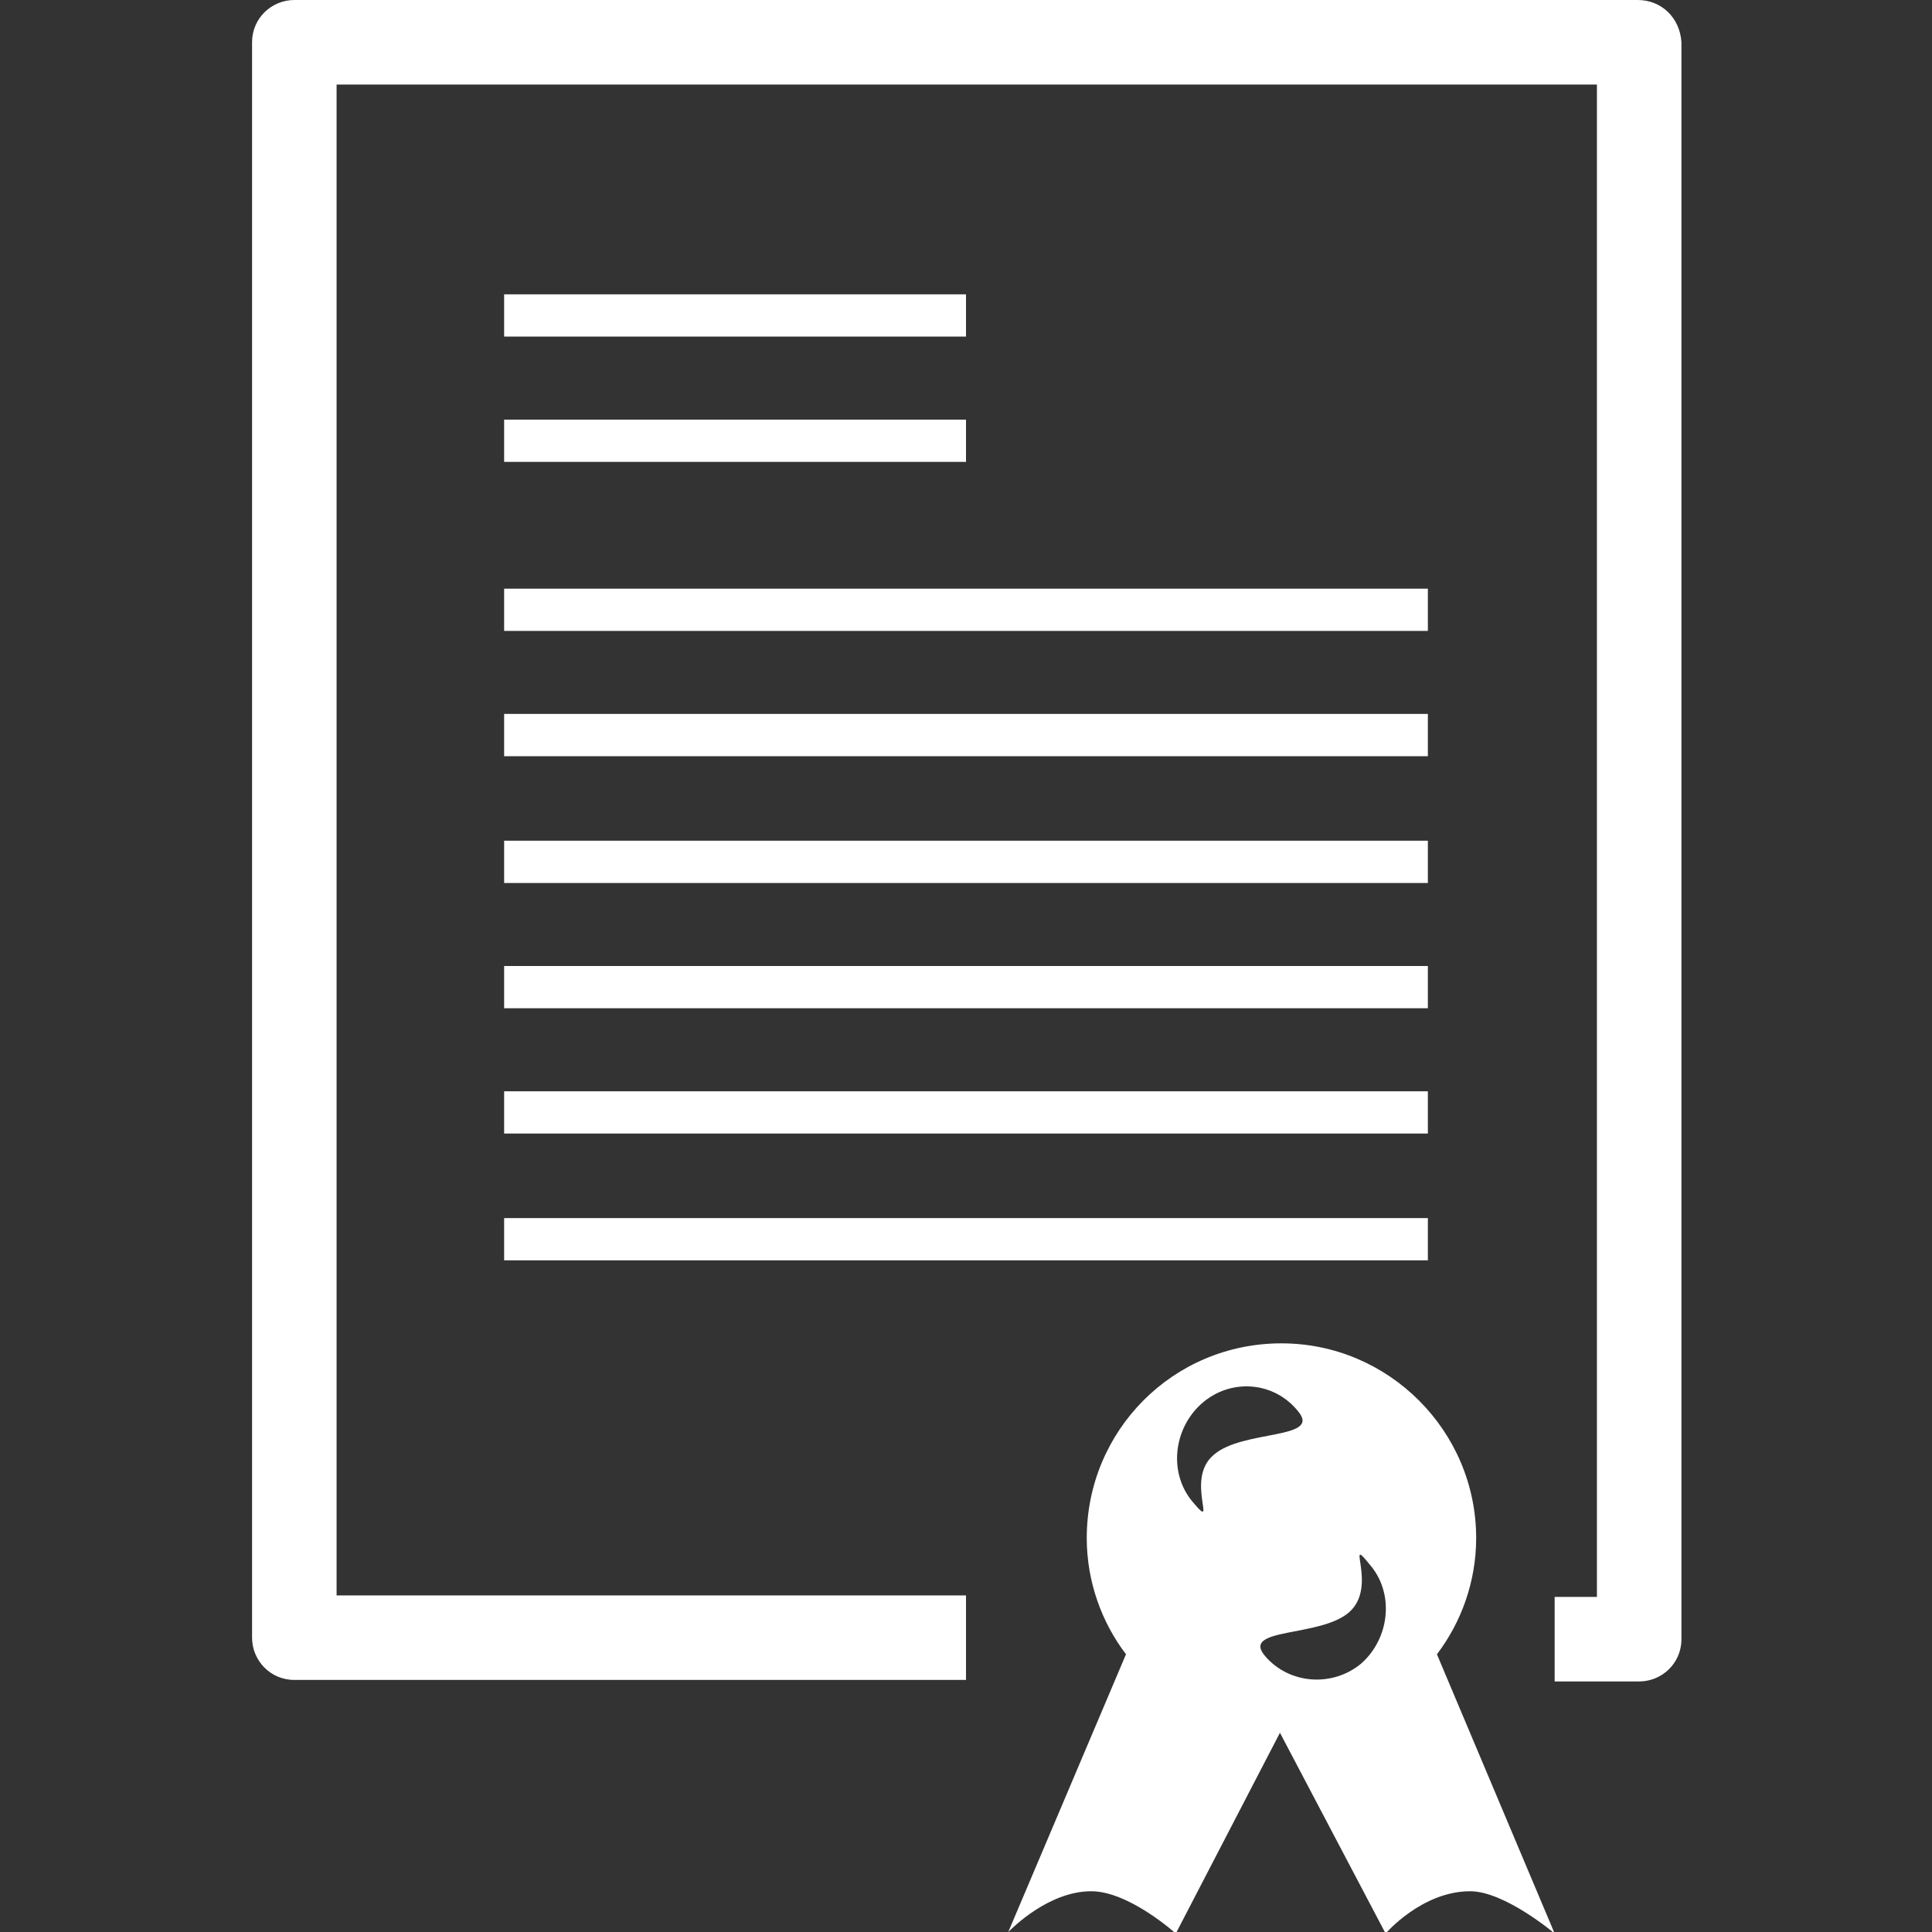 <svg xmlns="http://www.w3.org/2000/svg" xmlns:xlink="http://www.w3.org/1999/xlink" version="1.1" id="education_x5F_icons_1_" x="0px" y="0px" viewBox="0 0 128 128" style="enable-background:new 0 0 128 128;" xml:space="preserve">
<rect x="0" y="0" width="128" height="128" fill="#333333" stroke="none"/>
<style type="text/css">
	.st0{display:none;}
	.st1{display:inline;}
	.st2{fill:#ffffff;}
	.st3{display:inline;fill-rule:evenodd;clip-rule:evenodd;fill:#ffffff;}
</style>
<g id="row4_1_">
	<g id="flask_1_" class="st0">
		<g id="icon_1_" class="st1">
			<g>
				<path class="st2" d="M108.8,51.4c-0.3-0.1-1.5-1.5-1.5-1.5V31.1l3.8,0v-3.8H86.6v3.8h3.8v18.8c0,0-0.7,1.9-1.1,2      c-10.4,4.2-17.7,14.3-17.7,26.2c0,9.3,4.3,17.5,11.3,22.6c8.5-0.1,30.8,0,33.9,0c7-5.1,11.3-13.2,11.3-22.6      C128,65.7,120,55.1,108.8,51.4z M82.8,95.1c0,0-4.3-5.8-5.6-11.3c-1.5-5.8,0-11.3,0-11.3h5.6c0,0-0.7,15.9,1.9,18.8      S82.8,95.1,82.8,95.1z M77.2,68.7c3.2-7.2,9.8-12.8,16.9-15.1c0-3.4,0-4.8,0-4.8V31.1h9.4v17.7c0,0,0,2.1,0,4.8      c8,1.8,15.4,7.3,18.8,15.1C84.6,68.7,112.8,68.7,77.2,68.7z M37.6,33l3.8,0v-3.8H16.9v3.8h3.8v21.5L0,100.7h56.5L37.6,54.5V33z       M15.1,96.9H5.6l9.4-18.8h3.8L15.1,96.9z M39.5,68.7H18.8l5.6-14.2V32.9h9.4v21.5L39.5,68.7z" fill="#000000"/>
			</g>
		</g>
	</g>
	<g id="Highlighter_1_" class="st0">
		<g id="icon_2_" class="st1">
			<g>
				<path class="st2" d="M34.1,5.6L31.4,0L3.5,13.5l2.7,5.6L34.1,5.6z M38.2,7L4.7,23.2l35,72.6l33.5-16.2L38.2,7z M32.6,16.7      l2.8-1.4L65,76.7l-2.8,1.4L32.6,16.7z M71.8,83.7L43.9,97.2l20.5,21.1l11.2-5.4L71.8,83.7z M67.2,120.2l5.9,5.6l6.2,1.7      l-3.3-11.3L67.2,120.2z M84.2,121.8v6.2h40.3v-6.2H84.2z" fill="#000000"/>
			</g>
		</g>
	</g>
	<g id="lamp_1_" class="st0">
		<path id="icon_3_" class="st3" d="M62.1,74.5c-7.9-6.5-12.9-16.4-12.9-27.4c0-5.6,1.4-10.7,3.6-15.4l-2.3-4.5L27.2,69.9l31,46.5    h27.1V128H15.6v-11.6h31L19.4,69.9l24.4-47.2l-3.3-3.4c-2-2-2-5.2,0-7.1L51.1,1.5c2-2,5.1-2,7.1,0L71,14.4    c4.1-1.7,8.5-2.6,13.2-2.6c11.5,0,21.8,5,28.2,13.7C112.7,25.5,62.2,74.6,62.1,74.5z" fill="#000000"/>
	</g>
	<g id="dictionary_1_" class="st0">
		<g id="icon" class="st1">
			<g>
				<path class="st2" d="M28.2,18.7h87.4v-3.1H28.2V18.7z M118.7,0c0,0-77,0-90.5,0c-1.9,0-11.7,0.5-15.6,6.2C8,12.9,9.5,25,9.5,25      s0,88.3,0,93.7c0,5.3,2.9,9.4,7.7,9.4c19.9,0,73.9,0,92.2,0c7.9,0,9.4-5.7,9.4-9.4s0-93.7,0-93.7H25.1c0,0-12.8,1.3-9.4-12.5      c1.8-7.3,12.5-6.2,12.5-6.2h90.5V0z M31.3,56.2h71.8v37.5H31.3V56.2z M54.4,62.7L46,85.1h3.1l2.4-6.7h8.8l2.3,6.7h3.3l-8.1-22.4      H54.4z M52.4,75.9L56,66l3.4,9.9H52.4z M115.6,9.4H28.2v3.1h87.4V9.4z M83,69.9c-1,0-1.9,0.2-2.8,0.6c-0.9,0.4-1.8,1-2.5,1.8      l1.7-8.1h-2.7l-4.8,22.5h2.5l0.4-2.1c0.4,0.8,0.8,1.4,1.3,1.7c0.7,0.6,1.7,0.9,2.9,0.9c2.2,0,4.1-0.9,5.7-2.6s2.7-3.9,3.2-6.4      c0.6-2.7,0.4-4.8-0.6-6.2C86.5,70.6,85,69.9,83,69.9z M85.3,78.4c-0.4,1.9-1.1,3.5-2.1,4.7c-1,1.2-2.2,1.8-3.7,1.8      c-2,0-3.1-0.9-3.5-2.7c-0.2-1-0.1-2.2,0.2-3.7c0.4-2.1,1.2-3.6,2.4-4.6c1.1-0.9,2.3-1.4,3.6-1.4c1.4,0,2.4,0.6,2.9,1.7      C85.6,75.2,85.6,76.6,85.3,78.4z" fill="#000000"/>
			</g>
		</g>
	</g>
	<g id="rugby_ball_1_" class="st0">
		<path id="icon_4_" class="st3" d="M87.6,104.4c-32.9,18.8-70,15.9-83-6.4c-13-22.3,3.1-55.7,35.9-74.5c32.9-18.8,70-15.9,83,6.4    C136.5,52.3,120.4,85.6,87.6,104.4z M9.9,68.8C6.8,78,7,86.9,11.3,94.3c4.3,7.4,12,12,21.6,14L9.9,68.8z M80.3,19.1    c-11.4,0.7-23.9,4.5-36,11.3c-12.2,7-21.9,16.1-28.2,25.7L47,109.2c11.5-0.6,24.3-4.4,36.6-11.4c12-6.9,21.5-15.8,27.9-25.2    L80.3,19.1z M118,59.9c3.2-9.3,3-18.4-1.3-25.9S104.4,21.9,94.7,20L118,59.9z M67.5,74.9l-3.2,1.8l-3.8-6.5l0,0l-3.6,2.1l3.8,6.5    l-3.2,1.8l-3.8-6.5l0,0l-3.6,2.1l3.8,6.5l-3.2,1.8L47,78l0,0l-2-3.4l0,0l-4-6.8l3.2-1.8l4,6.8l3.6-2.1l0,0l-4-6.8l3.2-1.8l4,6.8    l3.6-2.1l0,0l-4-6.8l3.2-1.8l4,6.8l3.6-2.1l0,0l-4-6.8l3.2-1.8l4,6.8l3.6-2.1l0,0l-4-6.8l3.2-1.8l4,6.8l3.6-2.1l-4-6.8l3.2-1.8    l4,6.8l2,3.4l3.8,6.5l-3.2,1.8l-3.8-6.5l-3.6,2.1l3.8,6.5L77.9,69l-3.8-6.5l0,0l-3.6,2.1l3.8,6.5l-3.2,1.8l-3.8-6.5l0,0l-3.6,2.1    L67.5,74.9z" fill="#000000"/>
	</g>
</g>
<g id="row3_1_">
	<g id="bell_1_" class="st0">
		<g id="icon_5_" class="st1">
			<g>
				<path class="st2" d="M107.3,3.1C89.9-8.1,96.6,13.7,87.6,29.3c-2.8,4.8-7,6.2-7,6.2s1.5,6.7,0.8,7.9c-1.1,1.9-1.1,2-1.1,2      l-0.6-0.3c0,0-17-9.5-24,2.5c-6.9,12-16.2,30.3-27.4,33c-11.2,2.7-11.5,6.3-11.5,6.3l-3,5.2L76.3,128l3-5.2c0,0,3-2.1-0.3-13.1      c-3.3-11.1,7.9-28.2,14.9-40.3c6.9-12-9.8-22-9.8-22l-0.9-0.5c0.1-0.1,0.3-0.5,1-1.8c0.7-1.3,7.6-3.1,7.6-3.1s-0.1-5.1,2.4-9.5      C102.8,17.6,125.7,14.8,107.3,3.1z M41.7,81.7c0,0,3-6.6,6.6-13.1C58,51.1,60.4,48.9,61.4,48.9c1.8,0,3.3,3.3,3.3,3.3L41.7,81.7      z M25.3,116.5c4,2.6,10.3,0.9,13.1-2.6c0.1-0.1-14.5-9.2-14.4-9.2C21.2,108.1,21.4,113.9,25.3,116.5z" fill="#000000"/>
			</g>
		</g>
	</g>
	<g id="compass_1_" class="st0">
		<g id="icon_6_" class="st1">
			<g>
				<path class="st2" d="M70.1,0H57.9v21.3h12.2V0z M100.6,61c-5.3,0-5.1,0-9.1,0c0,7.7-3.2,14.6-8.2,19.6l-9.3-29.4      c3.3-2.8,5.3-6.9,5.3-11.6c0-8.4-6.8-15.2-15.2-15.2c-8.4,0-15.2,6.8-15.2,15.2c0,4.6,2.1,8.8,5.3,11.6l-9.3,29.4      c-5.1-5-8.2-11.9-8.2-19.6c-4.3,0-4.4,0-9.1,0c0,11.9,5.6,22.4,14.4,29.1l-5.3,16.6l3,21.3l10.2-33.3c4.3,1.8,9.1,2.8,14.1,2.8      s9.8-1,14.1-2.8L88.4,128l3-21.3L86.2,90C94.9,83.3,100.6,72.8,100.6,61z M64,33.5c3.4,0,6.1,2.7,6.1,6.1c0,3.4-2.7,6.1-6.1,6.1      c-3.4,0-6.1-2.7-6.1-6.1C57.9,36.3,60.6,33.5,64,33.5z M64,88.4c-4.1,0-7.9-0.9-11.4-2.5l9.6-31.2c0.6,0.1,1.2,0.1,1.8,0.1      s1.2,0,1.8-0.1l9.6,31.2C71.9,87.5,68.1,88.4,64,88.4z" fill="#000000"/>
			</g>
		</g>
	</g>
	<g id="school_x5F_bus_1_" class="st0">
		<g id="icon_7_" class="st1">
			<g>
				<path class="st2" d="M22.3,74C16.6,74,12,78.7,12,84.4s4.6,10.3,10.3,10.3s10.3-4.6,10.3-10.3S28,74,22.3,74z M22.3,87.8      c-1.9,0-3.4-1.5-3.4-3.4c0-1.9,1.5-3.4,3.4-3.4c1.9,0,3.4,1.5,3.4,3.4C25.7,86.3,24.2,87.8,22.3,87.8z M103.8,72.1      c-5.7,0-10.3,4.6-10.3,10.3c0,5.7,4.6,10.3,10.3,10.3c5.7,0,10.3-4.6,10.3-10.3C114.1,76.7,109.5,72.1,103.8,72.1z M103.8,85.9      c-1.9,0-3.4-1.5-3.4-3.4c0-1.9,1.5-3.4,3.4-3.4c1.9,0,3.4,1.5,3.4,3.4C107.2,84.3,105.7,85.9,103.8,85.9z M124.1,31      c0,0-79.9,0-97,0c-2.3,0-3.9,2.4-3.9,3.9s-1.9,17.5-1.9,17.5L3.9,58.2C2.4,59,0,59.9,0,62.1v19.4c0,2.1,1.7,3.9,3.9,3.9h5.9      c0-0.3,0-0.6,0-1c0-7,5.6-12.6,12.6-12.6c7,0,12.6,5.6,12.6,12.6c0,0.3,0,0.6,0,1h56.6c-0.2-0.9-0.4-1.9-0.4-2.9      c0-7,5.6-12.6,12.6-12.6c7,0,12.6,5.6,12.6,12.6c0,1-0.1,2-0.4,2.9h8.1c2.1,0,3.9-1.7,3.9-3.9V34.9C128,32.8,126.3,31,124.1,31z       M89.2,40.7c0-1.1,0.9-1.9,1.9-1.9h9.7c1.1,0,1.9,0.9,1.9,1.9v7.8c0,1.1-0.9,1.9-1.9,1.9h-9.7c-1.1,0-1.9-0.9-1.9-1.9V40.7z       M71.8,40.7c0-1.1,0.9-1.9,1.9-1.9h9.7c1.1,0,1.9,0.9,1.9,1.9v7.8c0,1.1-0.9,1.9-1.9,1.9h-9.7c-1.1,0-1.9-0.9-1.9-1.9V40.7z       M54.3,40.7c0-1.1,0.9-1.9,1.9-1.9h9.7c1.1,0,1.9,0.9,1.9,1.9v7.8c0,1.1-0.9,1.9-1.9,1.9h-9.7c-1.1,0-1.9-0.9-1.9-1.9V40.7z       M36.8,71.8H33c-1.1,0-1.9-0.9-1.9-1.9V40.7c0-1.1,0.9-1.9,1.9-1.9h3.9V71.8z M46.5,69.8c0,1.1-0.9,1.9-1.9,1.9h-3.9v-33h3.9      c1.1,0,1.9,0.9,1.9,1.9V69.8z M120.2,65.9H54.3V64h65.9V65.9z M120.2,60.1H54.3v-1.9h65.9V60.1z M120.2,48.5      c0,1.1-0.9,1.9-1.9,1.9h-9.7c-1.1,0-1.9-0.9-1.9-1.9v-7.8c0-1.1,0.9-1.9,1.9-1.9h9.7c1.1,0,1.9,0.9,1.9,1.9V48.5z" fill="#000000"/>
			</g>
		</g>
	</g>
	<g id="chemistry_1_" class="st0">
		<g id="icon_8_" class="st1">
			<g>
				<path class="st2" d="M86.6,73.1l20.5-1.5c1.9,2.7,5.1,4.5,8.7,4.5c5.9,0,10.7-4.8,10.7-10.7s-4.8-10.7-10.7-10.7      c-5.9,0-10.7,4.8-10.7,10.7c0,0,0,0.1,0,0.1L86.6,67c-1.1-6.2-5.2-11.3-10.8-13.7l6.8-25.9C90,27.3,96,21.2,96,13.7      C96,6.1,89.9,0,82.3,0c-7.6,0-13.7,6.1-13.7,13.7c0,5.5,3.3,10.3,8,12.5l-6.8,25.7c-0.4,0-0.8-0.1-1.2-0.1      c-4.2,0-8.1,1.4-11.2,3.8l-9.3-8.1c1.4-1.8,2.2-4,2.2-6.5c0-5.9-4.8-10.7-10.7-10.7S29,35.3,29,41.1s4.8,10.7,10.7,10.7      c1.2,0,2.3-0.2,3.4-0.6l10.2,8.9c-1.8,2.8-2.9,6-2.9,9.5l-21.8,1.6C27,65.3,21.6,61,15.2,61C7.7,61,1.5,67.1,1.5,74.7      s6.1,13.7,13.7,13.7c6.7,0,12.2-4.7,13.4-11l22.5-1.6c1.5,4.8,5,8.7,9.5,10.8l-4.5,17.1c-6.6,0.1-12,5.5-12,12.2      c0,6.7,5.5,12.2,12.2,12.2s12.2-5.5,12.2-12.2c0-4.7-2.6-8.7-6.5-10.8l4.4-16.8c0.7,0.1,1.3,0.1,2,0.1c4.6,0,8.8-1.7,12-4.5      l15.1,13.1c-1.7,2.3-2.7,5.1-2.7,8.2c0,7.6,6.1,13.7,13.7,13.7c7.6,0,13.7-6.1,13.7-13.7s-6.1-13.7-13.7-13.7      c-2.3,0-4.4,0.6-6.3,1.5L84.5,79.1C85.5,77.3,86.2,75.3,86.6,73.1z" fill="#000000"/>
			</g>
		</g>
	</g>
	<g id="bag_1_" class="st0">
		<g id="icon_9_" class="st1">
			<g>
				<path class="st2" d="M18.7,65.6v15.6h12.5V65.6H18.7z M96.8,65.6v15.6h12.5V65.6H96.8z M112.4,84.3H93.7V73.9      c-10.2,0.6-19.5,1-28.1,1c-10.6,0-20.7-0.4-31.2-1v10.4H15.6V72.6c-3.1-0.2-6.2-0.5-9.4-0.8v37.5c0,1.7,2.4,6,6.2,6.2h103      c5.3,0,6.2-4.5,6.2-6.2V71.8c-3.2,0.3-6.3,0.5-9.4,0.7V84.3z M118.6,25H90.5V12.5H37.5V25H9.4C0.3,25,0,29.5,0,31.2v31.2      c0,1.7,1.3,3.1,2.8,3.1c0,0,4.9,1.1,12.8,2.3v-5.5h18.7v7.9c8.5,0.9,18.2,1.5,28.2,1.5c11,0,21.7-0.7,31.1-1.7v-7.7h18.7v5.3      c7.9-1.2,12.8-2.2,12.8-2.2c1.6,0,2.8-1.4,2.8-3.1V31.2C128,29.5,127.5,25,118.6,25z M84.3,21.9H43.7v-3.1h40.6V21.9z" fill="#000000"/>
			</g>
		</g>
	</g>
</g>
<g id="row2_1_">
	<g id="lecture_1_" class="st0">
		<g id="icon_38_" class="st1">
			<g>
				<path class="st2" d="M103.5,102.1h-8.2c-6,0-10.9,4.9-10.9,10.9v8.2h30V113C114.4,107,109.5,102.1,103.5,102.1z M117.1,15H10.9      c-1.5,0-2.7,1.2-2.7,2.7v40.9c0,1.5,1.2,2.7,2.7,2.7h106.2c1.5,0,2.7-1.2,2.7-2.7V17.7C119.8,16.2,118.6,15,117.1,15z       M44.1,44.3v2.3H31c0.1-1.6,0.4-3.1,1-4.3c0.6-1.2,1.7-2.3,3.5-3.3l2.5-1.5c1.1-0.7,2-1.2,2.4-1.7c0.7-0.7,1.1-1.6,1.1-2.5      c0-1.1-0.3-2-1-2.6c-0.7-0.7-1.6-1-2.7-1c-1.6,0-2.8,0.6-3.4,1.9c-0.3,0.7-0.5,1.6-0.5,2.8h-2.4c0-1.7,0.3-3,0.9-4.1      c1-1.8,2.9-2.8,5.5-2.8c2.2,0,3.8,0.6,4.8,1.8c1,1.2,1.5,2.5,1.5,3.9c0,1.5-0.5,2.8-1.6,3.9c-0.6,0.6-1.7,1.4-3.3,2.3l-1.8,1      c-0.8,0.5-1.6,0.9-2,1.4c-0.9,0.8-1.4,1.6-1.7,2.6H44.1z M58.9,44.9C57.7,46.3,56,47,53.5,47c-1.6,0-2.9-0.4-4.1-1.3      c-1.2-0.9-1.9-2.2-2-4h2.5c0.2,1.4,0.8,2.3,1.9,2.8c0.6,0.3,1.2,0.4,2,0.4c1.4,0,2.5-0.5,3.2-1.4c0.7-0.9,1-1.9,1-3      c0-1.3-0.4-2.4-1.2-3.1c-0.8-0.7-1.8-1.1-2.9-1.1c-0.8,0-1.5,0.2-2.1,0.5c-0.6,0.3-1.1,0.8-1.5,1.3L48.1,38l1.4-10.2h9.9v2.3      h-8.1l-0.8,5.3c0.5-0.3,0.9-0.6,1.3-0.8c0.7-0.3,1.5-0.4,2.5-0.4c1.7,0,3.2,0.6,4.4,1.7c1.2,1.1,1.8,2.6,1.8,4.3      C60.5,42,60,43.6,58.9,44.9z M64.9,46.5h-2L69.1,27h2L64.9,46.5z M83.2,45.3C82,46.5,80.3,47,78.1,47c-2.3,0-3.9-0.6-4.9-1.9      c-1-1.2-1.5-2.7-1.5-4.5h2.5c0.1,1.3,0.3,2.2,0.7,2.7c0.6,1,1.7,1.5,3.4,1.5c1.3,0,2.3-0.3,3-1c0.8-0.7,1.1-1.5,1.1-2.6      c0-1.3-0.4-2.2-1.2-2.8c-0.8-0.5-1.9-0.8-3.3-0.8h-0.5c-0.2,0-0.3,0-0.5,0v-2.1c0.2,0,0.5,0.1,0.6,0.1h0.5      c0.9,0,1.6-0.1,2.2-0.4c1-0.5,1.5-1.4,1.5-2.7c0-1-0.3-1.7-1-2.2c-0.7-0.5-1.5-0.8-2.4-0.8c-1.6,0-2.7,0.5-3.3,1.6      c-0.4,0.6-0.5,1.4-0.6,2.5h-2.4c0-1.4,0.3-2.6,0.8-3.6c1-1.8,2.7-2.7,5.1-2.7c1.9,0,3.4,0.4,4.5,1.3c1.1,0.9,1.6,2.1,1.6,3.8      c0,1.2-0.3,2.1-1,2.8c-0.4,0.5-0.9,0.8-1.5,1.1c1,0.3,1.8,0.8,2.3,1.6c0.6,0.8,0.8,1.7,0.8,2.9C85,42.7,84.4,44.2,83.2,45.3z       M101.3,44.3v2.3H88.2c0.1-1.6,0.4-3.1,1-4.3c0.6-1.2,1.7-2.3,3.5-3.3l2.5-1.5c1.1-0.7,2-1.2,2.4-1.7c0.7-0.7,1.1-1.6,1.1-2.5      c0-1.1-0.3-2-1-2.6c-0.7-0.7-1.6-1-2.7-1c-1.6,0-2.8,0.6-3.4,1.9c-0.3,0.7-0.5,1.6-0.5,2.8h-2.4c0-1.7,0.3-3,0.9-4.1      c1-1.8,2.9-2.8,5.5-2.8c2.2,0,3.8,0.6,4.8,1.8c1,1.2,1.5,2.5,1.5,3.9c0,1.5-0.5,2.8-1.6,3.9c-0.6,0.6-1.7,1.4-3.3,2.3l-1.8,1      c-0.8,0.5-1.6,0.9-2,1.4c-0.9,0.8-1.4,1.6-1.7,2.6H101.3z M117.1,15H10.9c-1.5,0-2.7,1.2-2.7,2.7v40.9c0,1.5,1.2,2.7,2.7,2.7      h106.2c1.5,0,2.7-1.2,2.7-2.7V17.7C119.8,16.2,118.6,15,117.1,15z M44.1,44.3v2.3H31c0.1-1.6,0.4-3.1,1-4.3      c0.6-1.2,1.7-2.3,3.5-3.3l2.5-1.5c1.1-0.7,2-1.2,2.4-1.7c0.7-0.7,1.1-1.6,1.1-2.5c0-1.1-0.3-2-1-2.6c-0.7-0.7-1.6-1-2.7-1      c-1.6,0-2.8,0.6-3.4,1.9c-0.3,0.7-0.5,1.6-0.5,2.8h-2.4c0-1.7,0.3-3,0.9-4.1c1-1.8,2.9-2.8,5.5-2.8c2.2,0,3.8,0.6,4.8,1.8      c1,1.2,1.5,2.5,1.5,3.9c0,1.5-0.5,2.8-1.6,3.9c-0.6,0.6-1.7,1.4-3.3,2.3l-1.8,1c-0.8,0.5-1.6,0.9-2,1.4      c-0.9,0.8-1.4,1.6-1.7,2.6H44.1z M58.9,44.9C57.7,46.3,56,47,53.5,47c-1.6,0-2.9-0.4-4.1-1.3c-1.2-0.9-1.9-2.2-2-4h2.5      c0.2,1.4,0.8,2.3,1.9,2.8c0.6,0.3,1.2,0.4,2,0.4c1.4,0,2.5-0.5,3.2-1.4c0.7-0.9,1-1.9,1-3c0-1.3-0.4-2.4-1.2-3.1      c-0.8-0.7-1.8-1.1-2.9-1.1c-0.8,0-1.5,0.2-2.1,0.5c-0.6,0.3-1.1,0.8-1.5,1.3L48.1,38l1.4-10.2h9.9v2.3h-8.1l-0.8,5.3      c0.5-0.3,0.9-0.6,1.3-0.8c0.7-0.3,1.5-0.4,2.5-0.4c1.7,0,3.2,0.6,4.4,1.7c1.2,1.1,1.8,2.6,1.8,4.3C60.5,42,60,43.6,58.9,44.9z       M64.9,46.5h-2L69.1,27h2L64.9,46.5z M83.2,45.3C82,46.5,80.3,47,78.1,47c-2.3,0-3.9-0.6-4.9-1.9c-1-1.2-1.5-2.7-1.5-4.5h2.5      c0.1,1.3,0.3,2.2,0.7,2.7c0.6,1,1.7,1.5,3.4,1.5c1.3,0,2.3-0.3,3-1c0.8-0.7,1.1-1.5,1.1-2.6c0-1.3-0.4-2.2-1.2-2.8      c-0.8-0.5-1.9-0.8-3.3-0.8h-0.5c-0.2,0-0.3,0-0.5,0v-2.1c0.2,0,0.5,0.1,0.6,0.1h0.5c0.9,0,1.6-0.1,2.2-0.4      c1-0.5,1.5-1.4,1.5-2.7c0-1-0.3-1.7-1-2.2c-0.7-0.5-1.5-0.8-2.4-0.8c-1.6,0-2.7,0.5-3.3,1.6c-0.4,0.6-0.5,1.4-0.6,2.5h-2.4      c0-1.4,0.3-2.6,0.8-3.6c1-1.8,2.7-2.7,5.1-2.7c1.9,0,3.4,0.4,4.5,1.3c1.1,0.9,1.6,2.1,1.6,3.8c0,1.2-0.3,2.1-1,2.8      c-0.4,0.5-0.9,0.8-1.5,1.1c1,0.3,1.8,0.8,2.3,1.6c0.6,0.8,0.8,1.7,0.8,2.9C85,42.7,84.4,44.2,83.2,45.3z M101.3,44.3v2.3H88.2      c0.1-1.6,0.4-3.1,1-4.3c0.6-1.2,1.7-2.3,3.5-3.3l2.5-1.5c1.1-0.7,2-1.2,2.4-1.7c0.7-0.7,1.1-1.6,1.1-2.5c0-1.1-0.3-2-1-2.6      c-0.7-0.7-1.6-1-2.7-1c-1.6,0-2.8,0.6-3.4,1.9c-0.3,0.7-0.5,1.6-0.5,2.8h-2.4c0-1.7,0.3-3,0.9-4.1c1-1.8,2.9-2.8,5.5-2.8      c2.2,0,3.8,0.6,4.8,1.8c1,1.2,1.5,2.5,1.5,3.9c0,1.5-0.5,2.8-1.6,3.9c-0.6,0.6-1.7,1.4-3.3,2.3l-1.8,1c-0.8,0.5-1.6,0.9-2,1.4      c-0.9,0.8-1.4,1.6-1.7,2.6H101.3z M117.1,15H10.9c-1.5,0-2.7,1.2-2.7,2.7v40.9c0,1.5,1.2,2.7,2.7,2.7h106.2      c1.5,0,2.7-1.2,2.7-2.7V17.7C119.8,16.2,118.6,15,117.1,15z M44.1,44.3v2.3H31c0.1-1.6,0.4-3.1,1-4.3c0.6-1.2,1.7-2.3,3.5-3.3      l2.5-1.5c1.1-0.7,2-1.2,2.4-1.7c0.7-0.7,1.1-1.6,1.1-2.5c0-1.1-0.3-2-1-2.6c-0.7-0.7-1.6-1-2.7-1c-1.6,0-2.8,0.6-3.4,1.9      c-0.3,0.7-0.5,1.6-0.5,2.8h-2.4c0-1.7,0.3-3,0.9-4.1c1-1.8,2.9-2.8,5.5-2.8c2.2,0,3.8,0.6,4.8,1.8c1,1.2,1.5,2.5,1.5,3.9      c0,1.5-0.5,2.8-1.6,3.9c-0.6,0.6-1.7,1.4-3.3,2.3l-1.8,1c-0.8,0.5-1.6,0.9-2,1.4c-0.9,0.8-1.4,1.6-1.7,2.6H44.1z M58.9,44.9      C57.7,46.3,56,47,53.5,47c-1.6,0-2.9-0.4-4.1-1.3c-1.2-0.9-1.9-2.2-2-4h2.5c0.2,1.4,0.8,2.3,1.9,2.8c0.6,0.3,1.2,0.4,2,0.4      c1.4,0,2.5-0.5,3.2-1.4c0.7-0.9,1-1.9,1-3c0-1.3-0.4-2.4-1.2-3.1c-0.8-0.7-1.8-1.1-2.9-1.1c-0.8,0-1.5,0.2-2.1,0.5      c-0.6,0.3-1.1,0.8-1.5,1.3L48.1,38l1.4-10.2h9.9v2.3h-8.1l-0.8,5.3c0.5-0.3,0.9-0.6,1.3-0.8c0.7-0.3,1.5-0.4,2.5-0.4      c1.7,0,3.2,0.6,4.4,1.7c1.2,1.1,1.8,2.6,1.8,4.3C60.5,42,60,43.6,58.9,44.9z M64.9,46.5h-2L69.1,27h2L64.9,46.5z M83.2,45.3      C82,46.5,80.3,47,78.1,47c-2.3,0-3.9-0.6-4.9-1.9c-1-1.2-1.5-2.7-1.5-4.5h2.5c0.1,1.3,0.3,2.2,0.7,2.7c0.6,1,1.7,1.5,3.4,1.5      c1.3,0,2.3-0.3,3-1c0.8-0.7,1.1-1.5,1.1-2.6c0-1.3-0.4-2.2-1.2-2.8c-0.8-0.5-1.9-0.8-3.3-0.8h-0.5c-0.2,0-0.3,0-0.5,0v-2.1      c0.2,0,0.5,0.1,0.6,0.1h0.5c0.9,0,1.6-0.1,2.2-0.4c1-0.5,1.5-1.4,1.5-2.7c0-1-0.3-1.7-1-2.2c-0.7-0.5-1.5-0.8-2.4-0.8      c-1.6,0-2.7,0.5-3.3,1.6c-0.4,0.6-0.5,1.4-0.6,2.5h-2.4c0-1.4,0.3-2.6,0.8-3.6c1-1.8,2.7-2.7,5.1-2.7c1.9,0,3.4,0.4,4.5,1.3      c1.1,0.9,1.6,2.1,1.6,3.8c0,1.2-0.3,2.1-1,2.8c-0.4,0.5-0.9,0.8-1.5,1.1c1,0.3,1.8,0.8,2.3,1.6c0.6,0.8,0.8,1.7,0.8,2.9      C85,42.7,84.4,44.2,83.2,45.3z M101.3,44.3v2.3H88.2c0.1-1.6,0.4-3.1,1-4.3c0.6-1.2,1.7-2.3,3.5-3.3l2.5-1.5      c1.1-0.7,2-1.2,2.4-1.7c0.7-0.7,1.1-1.6,1.1-2.5c0-1.1-0.3-2-1-2.6c-0.7-0.7-1.6-1-2.7-1c-1.6,0-2.8,0.6-3.4,1.9      c-0.3,0.7-0.5,1.6-0.5,2.8h-2.4c0-1.7,0.3-3,0.9-4.1c1-1.8,2.9-2.8,5.5-2.8c2.2,0,3.8,0.6,4.8,1.8c1,1.2,1.5,2.5,1.5,3.9      c0,1.5-0.5,2.8-1.6,3.9c-0.6,0.6-1.7,1.4-3.3,2.3l-1.8,1c-0.8,0.5-1.6,0.9-2,1.4c-0.9,0.8-1.4,1.6-1.7,2.6H101.3z M117.1,15      H10.9c-1.5,0-2.7,1.2-2.7,2.7v40.9c0,1.5,1.2,2.7,2.7,2.7h106.2c1.5,0,2.7-1.2,2.7-2.7V17.7C119.8,16.2,118.6,15,117.1,15z       M44.1,44.3v2.3H31c0.1-1.6,0.4-3.1,1-4.3c0.6-1.2,1.7-2.3,3.5-3.3l2.5-1.5c1.1-0.7,2-1.2,2.4-1.7c0.7-0.7,1.1-1.6,1.1-2.5      c0-1.1-0.3-2-1-2.6c-0.7-0.7-1.6-1-2.7-1c-1.6,0-2.8,0.6-3.4,1.9c-0.3,0.7-0.5,1.6-0.5,2.8h-2.4c0-1.7,0.3-3,0.9-4.1      c1-1.8,2.9-2.8,5.5-2.8c2.2,0,3.8,0.6,4.8,1.8c1,1.2,1.5,2.5,1.5,3.9c0,1.5-0.5,2.8-1.6,3.9c-0.6,0.6-1.7,1.4-3.3,2.3l-1.8,1      c-0.8,0.5-1.6,0.9-2,1.4c-0.9,0.8-1.4,1.6-1.7,2.6H44.1z M58.9,44.9C57.7,46.3,56,47,53.5,47c-1.6,0-2.9-0.4-4.1-1.3      c-1.2-0.9-1.9-2.2-2-4h2.5c0.2,1.4,0.8,2.3,1.9,2.8c0.6,0.3,1.2,0.4,2,0.4c1.4,0,2.5-0.5,3.2-1.4c0.7-0.9,1-1.9,1-3      c0-1.3-0.4-2.4-1.2-3.1c-0.8-0.7-1.8-1.1-2.9-1.1c-0.8,0-1.5,0.2-2.1,0.5c-0.6,0.3-1.1,0.8-1.5,1.3L48.1,38l1.4-10.2h9.9v2.3      h-8.1l-0.8,5.3c0.5-0.3,0.9-0.6,1.3-0.8c0.7-0.3,1.5-0.4,2.5-0.4c1.7,0,3.2,0.6,4.4,1.7c1.2,1.1,1.8,2.6,1.8,4.3      C60.5,42,60,43.6,58.9,44.9z M64.9,46.5h-2L69.1,27h2L64.9,46.5z M83.2,45.3C82,46.5,80.3,47,78.1,47c-2.3,0-3.9-0.6-4.9-1.9      c-1-1.2-1.5-2.7-1.5-4.5h2.5c0.1,1.3,0.3,2.2,0.7,2.7c0.6,1,1.7,1.5,3.4,1.5c1.3,0,2.3-0.3,3-1c0.8-0.7,1.1-1.5,1.1-2.6      c0-1.3-0.4-2.2-1.2-2.8c-0.8-0.5-1.9-0.8-3.3-0.8h-0.5c-0.2,0-0.3,0-0.5,0v-2.1c0.2,0,0.5,0.1,0.6,0.1h0.5      c0.9,0,1.6-0.1,2.2-0.4c1-0.5,1.5-1.4,1.5-2.7c0-1-0.3-1.7-1-2.2c-0.7-0.5-1.5-0.8-2.4-0.8c-1.6,0-2.7,0.5-3.3,1.6      c-0.4,0.6-0.5,1.4-0.6,2.5h-2.4c0-1.4,0.3-2.6,0.8-3.6c1-1.8,2.7-2.7,5.1-2.7c1.9,0,3.4,0.4,4.5,1.3c1.1,0.9,1.6,2.1,1.6,3.8      c0,1.2-0.3,2.1-1,2.8c-0.4,0.5-0.9,0.8-1.5,1.1c1,0.3,1.8,0.8,2.3,1.6c0.6,0.8,0.8,1.7,0.8,2.9C85,42.7,84.4,44.2,83.2,45.3z       M101.3,44.3v2.3H88.2c0.1-1.6,0.4-3.1,1-4.3c0.6-1.2,1.7-2.3,3.5-3.3l2.5-1.5c1.1-0.7,2-1.2,2.4-1.7c0.7-0.7,1.1-1.6,1.1-2.5      c0-1.1-0.3-2-1-2.6c-0.7-0.7-1.6-1-2.7-1c-1.6,0-2.8,0.6-3.4,1.9c-0.3,0.7-0.5,1.6-0.5,2.8h-2.4c0-1.7,0.3-3,0.9-4.1      c1-1.8,2.9-2.8,5.5-2.8c2.2,0,3.8,0.6,4.8,1.8c1,1.2,1.5,2.5,1.5,3.9c0,1.5-0.5,2.8-1.6,3.9c-0.6,0.6-1.7,1.4-3.3,2.3l-1.8,1      c-0.8,0.5-1.6,0.9-2,1.4c-0.9,0.8-1.4,1.6-1.7,2.6H101.3z M117.1,15H10.9c-1.5,0-2.7,1.2-2.7,2.7v40.9c0,1.5,1.2,2.7,2.7,2.7      h106.2c1.5,0,2.7-1.2,2.7-2.7V17.7C119.8,16.2,118.6,15,117.1,15z M44.1,44.3v2.3H31c0.1-1.6,0.4-3.1,1-4.3      c0.6-1.2,1.7-2.3,3.5-3.3l2.5-1.5c1.1-0.7,2-1.2,2.4-1.7c0.7-0.7,1.1-1.6,1.1-2.5c0-1.1-0.3-2-1-2.6c-0.7-0.7-1.6-1-2.7-1      c-1.6,0-2.8,0.6-3.4,1.9c-0.3,0.7-0.5,1.6-0.5,2.8h-2.4c0-1.7,0.3-3,0.9-4.1c1-1.8,2.9-2.8,5.5-2.8c2.2,0,3.8,0.6,4.8,1.8      c1,1.2,1.5,2.5,1.5,3.9c0,1.5-0.5,2.8-1.6,3.9c-0.6,0.6-1.7,1.4-3.3,2.3l-1.8,1c-0.8,0.5-1.6,0.9-2,1.4      c-0.9,0.8-1.4,1.6-1.7,2.6H44.1z M58.9,44.9C57.7,46.3,56,47,53.5,47c-1.6,0-2.9-0.4-4.1-1.3c-1.2-0.9-1.9-2.2-2-4h2.5      c0.2,1.4,0.8,2.3,1.9,2.8c0.6,0.3,1.2,0.4,2,0.4c1.4,0,2.5-0.5,3.2-1.4c0.7-0.9,1-1.9,1-3c0-1.3-0.4-2.4-1.2-3.1      c-0.8-0.7-1.8-1.1-2.9-1.1c-0.8,0-1.5,0.2-2.1,0.5c-0.6,0.3-1.1,0.8-1.5,1.3L48.1,38l1.4-10.2h9.9v2.3h-8.1l-0.8,5.3      c0.5-0.3,0.9-0.6,1.3-0.8c0.7-0.3,1.5-0.4,2.5-0.4c1.7,0,3.2,0.6,4.4,1.7c1.2,1.1,1.8,2.6,1.8,4.3C60.5,42,60,43.6,58.9,44.9z       M64.9,46.5h-2L69.1,27h2L64.9,46.5z M83.2,45.3C82,46.5,80.3,47,78.1,47c-2.3,0-3.9-0.6-4.9-1.9c-1-1.2-1.5-2.7-1.5-4.5h2.5      c0.1,1.3,0.3,2.2,0.7,2.7c0.6,1,1.7,1.5,3.4,1.5c1.3,0,2.3-0.3,3-1c0.8-0.7,1.1-1.5,1.1-2.6c0-1.3-0.4-2.2-1.2-2.8      c-0.8-0.5-1.9-0.8-3.3-0.8h-0.5c-0.2,0-0.3,0-0.5,0v-2.1c0.2,0,0.5,0.1,0.6,0.1h0.5c0.9,0,1.6-0.1,2.2-0.4      c1-0.5,1.5-1.4,1.5-2.7c0-1-0.3-1.7-1-2.2c-0.7-0.5-1.5-0.8-2.4-0.8c-1.6,0-2.7,0.5-3.3,1.6c-0.4,0.6-0.5,1.4-0.6,2.5h-2.4      c0-1.4,0.3-2.6,0.8-3.6c1-1.8,2.7-2.7,5.1-2.7c1.9,0,3.4,0.4,4.5,1.3c1.1,0.9,1.6,2.1,1.6,3.8c0,1.2-0.3,2.1-1,2.8      c-0.4,0.5-0.9,0.8-1.5,1.1c1,0.3,1.8,0.8,2.3,1.6c0.6,0.8,0.8,1.7,0.8,2.9C85,42.7,84.4,44.2,83.2,45.3z M101.3,44.3v2.3H88.2      c0.1-1.6,0.4-3.1,1-4.3c0.6-1.2,1.7-2.3,3.5-3.3l2.5-1.5c1.1-0.7,2-1.2,2.4-1.7c0.7-0.7,1.1-1.6,1.1-2.5c0-1.1-0.3-2-1-2.6      c-0.7-0.7-1.6-1-2.7-1c-1.6,0-2.8,0.6-3.4,1.9c-0.3,0.7-0.5,1.6-0.5,2.8h-2.4c0-1.7,0.3-3,0.9-4.1c1-1.8,2.9-2.8,5.5-2.8      c2.2,0,3.8,0.6,4.8,1.8c1,1.2,1.5,2.5,1.5,3.9c0,1.5-0.5,2.8-1.6,3.9c-0.6,0.6-1.7,1.4-3.3,2.3l-1.8,1c-0.8,0.5-1.6,0.9-2,1.4      c-0.9,0.8-1.4,1.6-1.7,2.6H101.3z M122.6,6.8H5.4c-3,0-5.4,2.5-5.4,5.4V64c0,3,2.5,5.4,5.4,5.4h117.1c3,0,5.4-2.5,5.4-5.4V12.3      C128,9.3,125.5,6.8,122.6,6.8z M122.6,61.3c0,1.5-1.2,2.7-2.7,2.7H8.2c-1.5,0-2.7-1.2-2.7-2.7V15c0-1.5,1.2-2.7,2.7-2.7h111.7      c1.5,0,2.7,1.2,2.7,2.7V61.3z M117.1,15H10.9c-1.5,0-2.7,1.2-2.7,2.7v40.9c0,1.5,1.2,2.7,2.7,2.7h106.2c1.5,0,2.7-1.2,2.7-2.7      V17.7C119.8,16.2,118.6,15,117.1,15z M44.1,44.3v2.3H31c0.1-1.6,0.4-3.1,1-4.3c0.6-1.2,1.7-2.3,3.5-3.3l2.5-1.5      c1.1-0.7,2-1.2,2.4-1.7c0.7-0.7,1.1-1.6,1.1-2.5c0-1.1-0.3-2-1-2.6c-0.7-0.7-1.6-1-2.7-1c-1.6,0-2.8,0.6-3.4,1.9      c-0.3,0.7-0.5,1.6-0.5,2.8h-2.4c0-1.7,0.3-3,0.9-4.1c1-1.8,2.9-2.8,5.5-2.8c2.2,0,3.8,0.6,4.8,1.8c1,1.2,1.5,2.5,1.5,3.9      c0,1.5-0.5,2.8-1.6,3.9c-0.6,0.6-1.7,1.4-3.3,2.3l-1.8,1c-0.8,0.5-1.6,0.9-2,1.4c-0.9,0.8-1.4,1.6-1.7,2.6H44.1z M58.9,44.9      C57.7,46.3,56,47,53.5,47c-1.6,0-2.9-0.4-4.1-1.3c-1.2-0.9-1.9-2.2-2-4h2.5c0.2,1.4,0.8,2.3,1.9,2.8c0.6,0.3,1.2,0.4,2,0.4      c1.4,0,2.5-0.5,3.2-1.4c0.7-0.9,1-1.9,1-3c0-1.3-0.4-2.4-1.2-3.1c-0.8-0.7-1.8-1.1-2.9-1.1c-0.8,0-1.5,0.2-2.1,0.5      c-0.6,0.3-1.1,0.8-1.5,1.3L48.1,38l1.4-10.2h9.9v2.3h-8.1l-0.8,5.3c0.5-0.3,0.9-0.6,1.3-0.8c0.7-0.3,1.5-0.4,2.5-0.4      c1.7,0,3.2,0.6,4.4,1.7c1.2,1.1,1.8,2.6,1.8,4.3C60.5,42,60,43.6,58.9,44.9z M64.9,46.5h-2L69.1,27h2L64.9,46.5z M83.2,45.3      C82,46.5,80.3,47,78.1,47c-2.3,0-3.9-0.6-4.9-1.9c-1-1.2-1.5-2.7-1.5-4.5h2.5c0.1,1.3,0.3,2.2,0.7,2.7c0.6,1,1.7,1.5,3.4,1.5      c1.3,0,2.3-0.3,3-1c0.8-0.7,1.1-1.5,1.1-2.6c0-1.3-0.4-2.2-1.2-2.8c-0.8-0.5-1.9-0.8-3.3-0.8h-0.5c-0.2,0-0.3,0-0.5,0v-2.1      c0.2,0,0.5,0.1,0.6,0.1h0.5c0.9,0,1.6-0.1,2.2-0.4c1-0.5,1.5-1.4,1.5-2.7c0-1-0.3-1.7-1-2.2c-0.7-0.5-1.5-0.8-2.4-0.8      c-1.6,0-2.7,0.5-3.3,1.6c-0.4,0.6-0.5,1.4-0.6,2.5h-2.4c0-1.4,0.3-2.6,0.8-3.6c1-1.8,2.7-2.7,5.1-2.7c1.9,0,3.4,0.4,4.5,1.3      c1.1,0.9,1.6,2.1,1.6,3.8c0,1.2-0.3,2.1-1,2.8c-0.4,0.5-0.9,0.8-1.5,1.1c1,0.3,1.8,0.8,2.3,1.6c0.6,0.8,0.8,1.7,0.8,2.9      C85,42.7,84.4,44.2,83.2,45.3z M101.3,44.3v2.3H88.2c0.1-1.6,0.4-3.1,1-4.3c0.6-1.2,1.7-2.3,3.5-3.3l2.5-1.5      c1.1-0.7,2-1.2,2.4-1.7c0.7-0.7,1.1-1.6,1.1-2.5c0-1.1-0.3-2-1-2.6c-0.7-0.7-1.6-1-2.7-1c-1.6,0-2.8,0.6-3.4,1.9      c-0.3,0.7-0.5,1.6-0.5,2.8h-2.4c0-1.7,0.3-3,0.9-4.1c1-1.8,2.9-2.8,5.5-2.8c2.2,0,3.8,0.6,4.8,1.8c1,1.2,1.5,2.5,1.5,3.9      c0,1.5-0.5,2.8-1.6,3.9c-0.6,0.6-1.7,1.4-3.3,2.3l-1.8,1c-0.8,0.5-1.6,0.9-2,1.4c-0.9,0.8-1.4,1.6-1.7,2.6H101.3z M117.1,15      H10.9c-1.5,0-2.7,1.2-2.7,2.7v40.9c0,1.5,1.2,2.7,2.7,2.7h106.2c1.5,0,2.7-1.2,2.7-2.7V17.7C119.8,16.2,118.6,15,117.1,15z       M44.1,44.3v2.3H31c0.1-1.6,0.4-3.1,1-4.3c0.6-1.2,1.7-2.3,3.5-3.3l2.5-1.5c1.1-0.7,2-1.2,2.4-1.7c0.7-0.7,1.1-1.6,1.1-2.5      c0-1.1-0.3-2-1-2.6c-0.7-0.7-1.6-1-2.7-1c-1.6,0-2.8,0.6-3.4,1.9c-0.3,0.7-0.5,1.6-0.5,2.8h-2.4c0-1.7,0.3-3,0.9-4.1      c1-1.8,2.9-2.8,5.5-2.8c2.2,0,3.8,0.6,4.8,1.8c1,1.2,1.5,2.5,1.5,3.9c0,1.5-0.5,2.8-1.6,3.9c-0.6,0.6-1.7,1.4-3.3,2.3l-1.8,1      c-0.8,0.5-1.6,0.9-2,1.4c-0.9,0.8-1.4,1.6-1.7,2.6H44.1z M58.9,44.9C57.7,46.3,56,47,53.5,47c-1.6,0-2.9-0.4-4.1-1.3      c-1.2-0.9-1.9-2.2-2-4h2.5c0.2,1.4,0.8,2.3,1.9,2.8c0.6,0.3,1.2,0.4,2,0.4c1.4,0,2.5-0.5,3.2-1.4c0.7-0.9,1-1.9,1-3      c0-1.3-0.4-2.4-1.2-3.1c-0.8-0.7-1.8-1.1-2.9-1.1c-0.8,0-1.5,0.2-2.1,0.5c-0.6,0.3-1.1,0.8-1.5,1.3L48.1,38l1.4-10.2h9.9v2.3      h-8.1l-0.8,5.3c0.5-0.3,0.9-0.6,1.3-0.8c0.7-0.3,1.5-0.4,2.5-0.4c1.7,0,3.2,0.6,4.4,1.7c1.2,1.1,1.8,2.6,1.8,4.3      C60.5,42,60,43.6,58.9,44.9z M64.9,46.5h-2L69.1,27h2L64.9,46.5z M83.2,45.3C82,46.5,80.3,47,78.1,47c-2.3,0-3.9-0.6-4.9-1.9      c-1-1.2-1.5-2.7-1.5-4.5h2.5c0.1,1.3,0.3,2.2,0.7,2.7c0.6,1,1.7,1.5,3.4,1.5c1.3,0,2.3-0.3,3-1c0.8-0.7,1.1-1.5,1.1-2.6      c0-1.3-0.4-2.2-1.2-2.8c-0.8-0.5-1.9-0.8-3.3-0.8h-0.5c-0.2,0-0.3,0-0.5,0v-2.1c0.2,0,0.5,0.1,0.6,0.1h0.5      c0.9,0,1.6-0.1,2.2-0.4c1-0.5,1.5-1.4,1.5-2.7c0-1-0.3-1.7-1-2.2c-0.7-0.5-1.5-0.8-2.4-0.8c-1.6,0-2.7,0.5-3.3,1.6      c-0.4,0.6-0.5,1.4-0.6,2.5h-2.4c0-1.4,0.3-2.6,0.8-3.6c1-1.8,2.7-2.7,5.1-2.7c1.9,0,3.4,0.4,4.5,1.3c1.1,0.9,1.6,2.1,1.6,3.8      c0,1.2-0.3,2.1-1,2.8c-0.4,0.5-0.9,0.8-1.5,1.1c1,0.3,1.8,0.8,2.3,1.6c0.6,0.8,0.8,1.7,0.8,2.9C85,42.7,84.4,44.2,83.2,45.3z       M101.3,44.3v2.3H88.2c0.1-1.6,0.4-3.1,1-4.3c0.6-1.2,1.7-2.3,3.5-3.3l2.5-1.5c1.1-0.7,2-1.2,2.4-1.7c0.7-0.7,1.1-1.6,1.1-2.5      c0-1.1-0.3-2-1-2.6c-0.7-0.7-1.6-1-2.7-1c-1.6,0-2.8,0.6-3.4,1.9c-0.3,0.7-0.5,1.6-0.5,2.8h-2.4c0-1.7,0.3-3,0.9-4.1      c1-1.8,2.9-2.8,5.5-2.8c2.2,0,3.8,0.6,4.8,1.8c1,1.2,1.5,2.5,1.5,3.9c0,1.5-0.5,2.8-1.6,3.9c-0.6,0.6-1.7,1.4-3.3,2.3l-1.8,1      c-0.8,0.5-1.6,0.9-2,1.4c-0.9,0.8-1.4,1.6-1.7,2.6H101.3z M117.1,15H10.9c-1.5,0-2.7,1.2-2.7,2.7v40.9c0,1.5,1.2,2.7,2.7,2.7      h106.2c1.5,0,2.7-1.2,2.7-2.7V17.7C119.8,16.2,118.6,15,117.1,15z M44.1,44.3v2.3H31c0.1-1.6,0.4-3.1,1-4.3      c0.6-1.2,1.7-2.3,3.5-3.3l2.5-1.5c1.1-0.7,2-1.2,2.4-1.7c0.7-0.7,1.1-1.6,1.1-2.5c0-1.1-0.3-2-1-2.6c-0.7-0.7-1.6-1-2.7-1      c-1.6,0-2.8,0.6-3.4,1.9c-0.3,0.7-0.5,1.6-0.5,2.8h-2.4c0-1.7,0.3-3,0.9-4.1c1-1.8,2.9-2.8,5.5-2.8c2.2,0,3.8,0.6,4.8,1.8      c1,1.2,1.5,2.5,1.5,3.9c0,1.5-0.5,2.8-1.6,3.9c-0.6,0.6-1.7,1.4-3.3,2.3l-1.8,1c-0.8,0.5-1.6,0.9-2,1.4      c-0.9,0.8-1.4,1.6-1.7,2.6H44.1z M58.9,44.9C57.7,46.3,56,47,53.5,47c-1.6,0-2.9-0.4-4.1-1.3c-1.2-0.9-1.9-2.2-2-4h2.5      c0.2,1.4,0.8,2.3,1.9,2.8c0.6,0.3,1.2,0.4,2,0.4c1.4,0,2.5-0.5,3.2-1.4c0.7-0.9,1-1.9,1-3c0-1.3-0.4-2.4-1.2-3.1      c-0.8-0.7-1.8-1.1-2.9-1.1c-0.8,0-1.5,0.2-2.1,0.5c-0.6,0.3-1.1,0.8-1.5,1.3L48.1,38l1.4-10.2h9.9v2.3h-8.1l-0.8,5.3      c0.5-0.3,0.9-0.6,1.3-0.8c0.7-0.3,1.5-0.4,2.5-0.4c1.7,0,3.2,0.6,4.4,1.7c1.2,1.1,1.8,2.6,1.8,4.3C60.5,42,60,43.6,58.9,44.9z       M64.9,46.5h-2L69.1,27h2L64.9,46.5z M83.2,45.3C82,46.5,80.3,47,78.1,47c-2.3,0-3.9-0.6-4.9-1.9c-1-1.2-1.5-2.7-1.5-4.5h2.5      c0.1,1.3,0.3,2.2,0.7,2.7c0.6,1,1.7,1.5,3.4,1.5c1.3,0,2.3-0.3,3-1c0.8-0.7,1.1-1.5,1.1-2.6c0-1.3-0.4-2.2-1.2-2.8      c-0.8-0.5-1.9-0.8-3.3-0.8h-0.5c-0.2,0-0.3,0-0.5,0v-2.1c0.2,0,0.5,0.1,0.6,0.1h0.5c0.9,0,1.6-0.1,2.2-0.4      c1-0.5,1.5-1.4,1.5-2.7c0-1-0.3-1.7-1-2.2c-0.7-0.5-1.5-0.8-2.4-0.8c-1.6,0-2.7,0.5-3.3,1.6c-0.4,0.6-0.5,1.4-0.6,2.5h-2.4      c0-1.4,0.3-2.6,0.8-3.6c1-1.8,2.7-2.7,5.1-2.7c1.9,0,3.4,0.4,4.5,1.3c1.1,0.9,1.6,2.1,1.6,3.8c0,1.2-0.3,2.1-1,2.8      c-0.4,0.5-0.9,0.8-1.5,1.1c1,0.3,1.8,0.8,2.3,1.6c0.6,0.8,0.8,1.7,0.8,2.9C85,42.7,84.4,44.2,83.2,45.3z M101.3,44.3v2.3H88.2      c0.1-1.6,0.4-3.1,1-4.3c0.6-1.2,1.7-2.3,3.5-3.3l2.5-1.5c1.1-0.7,2-1.2,2.4-1.7c0.7-0.7,1.1-1.6,1.1-2.5c0-1.1-0.3-2-1-2.6      c-0.7-0.7-1.6-1-2.7-1c-1.6,0-2.8,0.6-3.4,1.9c-0.3,0.7-0.5,1.6-0.5,2.8h-2.4c0-1.7,0.3-3,0.9-4.1c1-1.8,2.9-2.8,5.5-2.8      c2.2,0,3.8,0.6,4.8,1.8c1,1.2,1.5,2.5,1.5,3.9c0,1.5-0.5,2.8-1.6,3.9c-0.6,0.6-1.7,1.4-3.3,2.3l-1.8,1c-0.8,0.5-1.6,0.9-2,1.4      c-0.9,0.8-1.4,1.6-1.7,2.6H101.3z M117.1,15H10.9c-1.5,0-2.7,1.2-2.7,2.7v40.9c0,1.5,1.2,2.7,2.7,2.7h106.2      c1.5,0,2.7-1.2,2.7-2.7V17.7C119.8,16.2,118.6,15,117.1,15z M44.1,44.3v2.3H31c0.1-1.6,0.4-3.1,1-4.3c0.6-1.2,1.7-2.3,3.5-3.3      l2.5-1.5c1.1-0.7,2-1.2,2.4-1.7c0.7-0.7,1.1-1.6,1.1-2.5c0-1.1-0.3-2-1-2.6c-0.7-0.7-1.6-1-2.7-1c-1.6,0-2.8,0.6-3.4,1.9      c-0.3,0.7-0.5,1.6-0.5,2.8h-2.4c0-1.7,0.3-3,0.9-4.1c1-1.8,2.9-2.8,5.5-2.8c2.2,0,3.8,0.6,4.8,1.8c1,1.2,1.5,2.5,1.5,3.9      c0,1.5-0.5,2.8-1.6,3.9c-0.6,0.6-1.7,1.4-3.3,2.3l-1.8,1c-0.8,0.5-1.6,0.9-2,1.4c-0.9,0.8-1.4,1.6-1.7,2.6H44.1z M58.9,44.9      C57.7,46.3,56,47,53.5,47c-1.6,0-2.9-0.4-4.1-1.3c-1.2-0.9-1.9-2.2-2-4h2.5c0.2,1.4,0.8,2.3,1.9,2.8c0.6,0.3,1.2,0.4,2,0.4      c1.4,0,2.5-0.5,3.2-1.4c0.7-0.9,1-1.9,1-3c0-1.3-0.4-2.4-1.2-3.1c-0.8-0.7-1.8-1.1-2.9-1.1c-0.8,0-1.5,0.2-2.1,0.5      c-0.6,0.3-1.1,0.8-1.5,1.3L48.1,38l1.4-10.2h9.9v2.3h-8.1l-0.8,5.3c0.5-0.3,0.9-0.6,1.3-0.8c0.7-0.3,1.5-0.4,2.5-0.4      c1.7,0,3.2,0.6,4.4,1.7c1.2,1.1,1.8,2.6,1.8,4.3C60.5,42,60,43.6,58.9,44.9z M64.9,46.5h-2L69.1,27h2L64.9,46.5z M83.2,45.3      C82,46.5,80.3,47,78.1,47c-2.3,0-3.9-0.6-4.9-1.9c-1-1.2-1.5-2.7-1.5-4.5h2.5c0.1,1.3,0.3,2.2,0.7,2.7c0.6,1,1.7,1.5,3.4,1.5      c1.3,0,2.3-0.3,3-1c0.8-0.7,1.1-1.5,1.1-2.6c0-1.3-0.4-2.2-1.2-2.8c-0.8-0.5-1.9-0.8-3.3-0.8h-0.5c-0.2,0-0.3,0-0.5,0v-2.1      c0.2,0,0.5,0.1,0.6,0.1h0.5c0.9,0,1.6-0.1,2.2-0.4c1-0.5,1.5-1.4,1.5-2.7c0-1-0.3-1.7-1-2.2c-0.7-0.5-1.5-0.8-2.4-0.8      c-1.6,0-2.7,0.5-3.3,1.6c-0.4,0.6-0.5,1.4-0.6,2.5h-2.4c0-1.4,0.3-2.6,0.8-3.6c1-1.8,2.7-2.7,5.1-2.7c1.9,0,3.4,0.4,4.5,1.3      c1.1,0.9,1.6,2.1,1.6,3.8c0,1.2-0.3,2.1-1,2.8c-0.4,0.5-0.9,0.8-1.5,1.1c1,0.3,1.8,0.8,2.3,1.6c0.6,0.8,0.8,1.7,0.8,2.9      C85,42.7,84.4,44.2,83.2,45.3z M101.3,44.3v2.3H88.2c0.1-1.6,0.4-3.1,1-4.3c0.6-1.2,1.7-2.3,3.5-3.3l2.5-1.5      c1.1-0.7,2-1.2,2.4-1.7c0.7-0.7,1.1-1.6,1.1-2.5c0-1.1-0.3-2-1-2.6c-0.7-0.7-1.6-1-2.7-1c-1.6,0-2.8,0.6-3.4,1.9      c-0.3,0.7-0.5,1.6-0.5,2.8h-2.4c0-1.7,0.3-3,0.9-4.1c1-1.8,2.9-2.8,5.5-2.8c2.2,0,3.8,0.6,4.8,1.8c1,1.2,1.5,2.5,1.5,3.9      c0,1.5-0.5,2.8-1.6,3.9c-0.6,0.6-1.7,1.4-3.3,2.3l-1.8,1c-0.8,0.5-1.6,0.9-2,1.4c-0.9,0.8-1.4,1.6-1.7,2.6H101.3z M117.1,15      H10.9c-1.5,0-2.7,1.2-2.7,2.7v40.9c0,1.5,1.2,2.7,2.7,2.7h106.2c1.5,0,2.7-1.2,2.7-2.7V17.7C119.8,16.2,118.6,15,117.1,15z       M44.1,44.3v2.3H31c0.1-1.6,0.4-3.1,1-4.3c0.6-1.2,1.7-2.3,3.5-3.3l2.5-1.5c1.1-0.7,2-1.2,2.4-1.7c0.7-0.7,1.1-1.6,1.1-2.5      c0-1.1-0.3-2-1-2.6c-0.7-0.7-1.6-1-2.7-1c-1.6,0-2.8,0.6-3.4,1.9c-0.3,0.7-0.5,1.6-0.5,2.8h-2.4c0-1.7,0.3-3,0.9-4.1      c1-1.8,2.9-2.8,5.5-2.8c2.2,0,3.8,0.6,4.8,1.8c1,1.2,1.5,2.5,1.5,3.9c0,1.5-0.5,2.8-1.6,3.9c-0.6,0.6-1.7,1.4-3.3,2.3l-1.8,1      c-0.8,0.5-1.6,0.9-2,1.4c-0.9,0.8-1.4,1.6-1.7,2.6H44.1z M58.9,44.9C57.7,46.3,56,47,53.5,47c-1.6,0-2.9-0.4-4.1-1.3      c-1.2-0.9-1.9-2.2-2-4h2.5c0.2,1.4,0.8,2.3,1.9,2.8c0.6,0.3,1.2,0.4,2,0.4c1.4,0,2.5-0.5,3.2-1.4c0.7-0.9,1-1.9,1-3      c0-1.3-0.4-2.4-1.2-3.1c-0.8-0.7-1.8-1.1-2.9-1.1c-0.8,0-1.5,0.2-2.1,0.5c-0.6,0.3-1.1,0.8-1.5,1.3L48.1,38l1.4-10.2h9.9v2.3      h-8.1l-0.8,5.3c0.5-0.3,0.9-0.6,1.3-0.8c0.7-0.3,1.5-0.4,2.5-0.4c1.7,0,3.2,0.6,4.4,1.7c1.2,1.1,1.8,2.6,1.8,4.3      C60.5,42,60,43.6,58.9,44.9z M64.9,46.5h-2L69.1,27h2L64.9,46.5z M83.2,45.3C82,46.5,80.3,47,78.1,47c-2.3,0-3.9-0.6-4.9-1.9      c-1-1.2-1.5-2.7-1.5-4.5h2.5c0.1,1.3,0.3,2.2,0.7,2.7c0.6,1,1.7,1.5,3.4,1.5c1.3,0,2.3-0.3,3-1c0.8-0.7,1.1-1.5,1.1-2.6      c0-1.3-0.4-2.2-1.2-2.8c-0.8-0.5-1.9-0.8-3.3-0.8h-0.5c-0.2,0-0.3,0-0.5,0v-2.1c0.2,0,0.5,0.1,0.6,0.1h0.5      c0.9,0,1.6-0.1,2.2-0.4c1-0.5,1.5-1.4,1.5-2.7c0-1-0.3-1.7-1-2.2c-0.7-0.5-1.5-0.8-2.4-0.8c-1.6,0-2.7,0.5-3.3,1.6      c-0.4,0.6-0.5,1.4-0.6,2.5h-2.4c0-1.4,0.3-2.6,0.8-3.6c1-1.8,2.7-2.7,5.1-2.7c1.9,0,3.4,0.4,4.5,1.3c1.1,0.9,1.6,2.1,1.6,3.8      c0,1.2-0.3,2.1-1,2.8c-0.4,0.5-0.9,0.8-1.5,1.1c1,0.3,1.8,0.8,2.3,1.6c0.6,0.8,0.8,1.7,0.8,2.9C85,42.7,84.4,44.2,83.2,45.3z       M101.3,44.3v2.3H88.2c0.1-1.6,0.4-3.1,1-4.3c0.6-1.2,1.7-2.3,3.5-3.3l2.5-1.5c1.1-0.7,2-1.2,2.4-1.7c0.7-0.7,1.1-1.6,1.1-2.5      c0-1.1-0.3-2-1-2.6c-0.7-0.7-1.6-1-2.7-1c-1.6,0-2.8,0.6-3.4,1.9c-0.3,0.7-0.5,1.6-0.5,2.8h-2.4c0-1.7,0.3-3,0.9-4.1      c1-1.8,2.9-2.8,5.5-2.8c2.2,0,3.8,0.6,4.8,1.8c1,1.2,1.5,2.5,1.5,3.9c0,1.5-0.5,2.8-1.6,3.9c-0.6,0.6-1.7,1.4-3.3,2.3l-1.8,1      c-0.8,0.5-1.6,0.9-2,1.4c-0.9,0.8-1.4,1.6-1.7,2.6H101.3z M99.4,80.3c-5.3,0-9.5,4.3-9.5,9.5c0,5.3,4.3,9.5,9.5,9.5      c5.3,0,9.5-4.3,9.5-9.5C108.9,84.6,104.7,80.3,99.4,80.3z M117.1,15H10.9c-1.5,0-2.7,1.2-2.7,2.7v40.9c0,1.5,1.2,2.7,2.7,2.7      h106.2c1.5,0,2.7-1.2,2.7-2.7V17.7C119.8,16.2,118.6,15,117.1,15z M44.1,44.3v2.3H31c0.1-1.6,0.4-3.1,1-4.3      c0.6-1.2,1.7-2.3,3.5-3.3l2.5-1.5c1.1-0.7,2-1.2,2.4-1.7c0.7-0.7,1.1-1.6,1.1-2.5c0-1.1-0.3-2-1-2.6c-0.7-0.7-1.6-1-2.7-1      c-1.6,0-2.8,0.6-3.4,1.9c-0.3,0.7-0.5,1.6-0.5,2.8h-2.4c0-1.7,0.3-3,0.9-4.1c1-1.8,2.9-2.8,5.5-2.8c2.2,0,3.8,0.6,4.8,1.8      c1,1.2,1.5,2.5,1.5,3.9c0,1.5-0.5,2.8-1.6,3.9c-0.6,0.6-1.7,1.4-3.3,2.3l-1.8,1c-0.8,0.5-1.6,0.9-2,1.4      c-0.9,0.8-1.4,1.6-1.7,2.6H44.1z M58.9,44.9C57.7,46.3,56,47,53.5,47c-1.6,0-2.9-0.4-4.1-1.3c-1.2-0.9-1.9-2.2-2-4h2.5      c0.2,1.4,0.8,2.3,1.9,2.8c0.6,0.3,1.2,0.4,2,0.4c1.4,0,2.5-0.5,3.2-1.4c0.7-0.9,1-1.9,1-3c0-1.3-0.4-2.4-1.2-3.1      c-0.8-0.7-1.8-1.1-2.9-1.1c-0.8,0-1.5,0.2-2.1,0.5c-0.6,0.3-1.1,0.8-1.5,1.3L48.1,38l1.4-10.2h9.9v2.3h-8.1l-0.8,5.3      c0.5-0.3,0.9-0.6,1.3-0.8c0.7-0.3,1.5-0.4,2.5-0.4c1.7,0,3.2,0.6,4.4,1.7c1.2,1.1,1.8,2.6,1.8,4.3C60.5,42,60,43.6,58.9,44.9z       M64.9,46.5h-2L69.1,27h2L64.9,46.5z M83.2,45.3C82,46.5,80.3,47,78.1,47c-2.3,0-3.9-0.6-4.9-1.9c-1-1.2-1.5-2.7-1.5-4.5h2.5      c0.1,1.3,0.3,2.2,0.7,2.7c0.6,1,1.7,1.5,3.4,1.5c1.3,0,2.3-0.3,3-1c0.8-0.7,1.1-1.5,1.1-2.6c0-1.3-0.4-2.2-1.2-2.8      c-0.8-0.5-1.9-0.8-3.3-0.8h-0.5c-0.2,0-0.3,0-0.5,0v-2.1c0.2,0,0.5,0.1,0.6,0.1h0.5c0.9,0,1.6-0.1,2.2-0.4      c1-0.5,1.5-1.4,1.5-2.7c0-1-0.3-1.7-1-2.2c-0.7-0.5-1.5-0.8-2.4-0.8c-1.6,0-2.7,0.5-3.3,1.6c-0.4,0.6-0.5,1.4-0.6,2.5h-2.4      c0-1.4,0.3-2.6,0.8-3.6c1-1.8,2.7-2.7,5.1-2.7c1.9,0,3.4,0.4,4.5,1.3c1.1,0.9,1.6,2.1,1.6,3.8c0,1.2-0.3,2.1-1,2.8      c-0.4,0.5-0.9,0.8-1.5,1.1c1,0.3,1.8,0.8,2.3,1.6c0.6,0.8,0.8,1.7,0.8,2.9C85,42.7,84.4,44.2,83.2,45.3z M101.3,44.3v2.3H88.2      c0.1-1.6,0.4-3.1,1-4.3c0.6-1.2,1.7-2.3,3.5-3.3l2.5-1.5c1.1-0.7,2-1.2,2.4-1.7c0.7-0.7,1.1-1.6,1.1-2.5c0-1.1-0.3-2-1-2.6      c-0.7-0.7-1.6-1-2.7-1c-1.6,0-2.8,0.6-3.4,1.9c-0.3,0.7-0.5,1.6-0.5,2.8h-2.4c0-1.7,0.3-3,0.9-4.1c1-1.8,2.9-2.8,5.5-2.8      c2.2,0,3.8,0.6,4.8,1.8c1,1.2,1.5,2.5,1.5,3.9c0,1.5-0.5,2.8-1.6,3.9c-0.6,0.6-1.7,1.4-3.3,2.3l-1.8,1c-0.8,0.5-1.6,0.9-2,1.4      c-0.9,0.8-1.4,1.6-1.7,2.6H101.3z M64,80.3c-5.3,0-9.5,4.3-9.5,9.5c0,5.3,4.3,9.5,9.5,9.5s9.5-4.3,9.5-9.5      C73.5,84.6,69.3,80.3,64,80.3z M32.7,102.1h-8.2c-6,0-10.9,4.9-10.9,10.9v8.2h30V113C43.6,107,38.7,102.1,32.7,102.1z       M28.6,80.3c-5.3,0-9.5,4.3-9.5,9.5c0,5.3,4.3,9.5,9.5,9.5s9.5-4.3,9.5-9.5C38.1,84.6,33.9,80.3,28.6,80.3z M68.1,102.1h-8.2      c-6,0-10.9,4.9-10.9,10.9v8.2h30V113C79,107,74.1,102.1,68.1,102.1z" fill="#000000"/>
			</g>
		</g>
	</g>
	<g id="certificate_1_">
		<g id="icon_10_">
			<path class="st2" d="M33.4,27.8v2.8H64v-2.8H33.4z M33.4,55.7v2.8h61.2v-2.8H33.4z M33.4,72.3v2.8h61.2v-2.8H33.4z M33.4,80.7     v2.8h61.2v-2.8H33.4z M108.5,0h-89c-1.5,0-2.8,1.2-2.8,2.8v105.7c0,1.5,1.2,2.8,2.8,2.8H64v-5.6H22.3V5.6h83.5v100.2H103v5.6h5.6     c1.5,0,2.8-1.2,2.8-2.8V2.8C111.3,1.2,110.1,0,108.5,0z M33.4,39v2.8h61.2V39H33.4z M33.4,64v2.8h61.2V64H33.4z M33.4,47.3v2.8     h61.2v-2.8H33.4z M33.4,19.5v2.8H64v-2.8H33.4z" fill="#000000"/>
			<path class="st2" d="M95.2,109.6L95.2,109.6c1.6-2.1,2.6-4.8,2.6-7.7C97.8,94.8,92,89,84.9,89C77.7,89,72,94.8,72,101.9     c0,2.9,1,5.6,2.6,7.7h0L66.8,128c0.3-0.3,2.7-2.7,5.5-2.7c2.5,0,5.6,2.8,5.6,2.8l6.9-13.3l7,13.3c0,0,2.4-2.8,5.6-2.8     c2.3,0,5.6,2.8,5.6,2.8L95.2,109.6z M79.1,99.6c-1.7-1.9-1.4-4.9,0.5-6.6c1.9-1.7,4.8-1.5,6.4,0.5c1.6,1.9-3.7,1.2-5.6,2.9     C78.5,98,80.7,101.5,79.1,99.6z M83.8,109.7c-1.6-1.9,3.7-1.2,5.6-2.9c1.9-1.7-0.3-5.2,1.3-3.2c1.7,1.9,1.4,4.9-0.5,6.6     C88.3,111.8,85.4,111.6,83.8,109.7z" fill="#000000"/>
		</g>
	</g>
	<g id="desktop_x5F_computer_1_" class="st0">
		<g id="icon_11_" class="st1">
			<g>
				<path class="st2" d="M123.3,45.4H67.5c-2.6,0-4.7,2.1-4.7,4.7v41.9c0,2.6,2.1,4.7,4.7,4.7h20.9v7H76.8v4.7h34.9v-4.7h-11.6v-7      h23.3c2.6,0,4.7-2.1,4.7-4.7V50C128,47.5,125.9,45.4,123.3,45.4z M123.3,89.6c0,1.3-1,2.3-2.3,2.3H69.8c-1.3,0-2.3-1-2.3-2.3      V52.4c0-1.3,1-2.3,2.3-2.3H121c1.3,0,2.3,1,2.3,2.3V89.6z M24.4,82.6c-3.2,0-5.8,2.6-5.8,5.8s2.6,5.8,5.8,5.8      c3.2,0,5.8-2.6,5.8-5.8S27.7,82.6,24.4,82.6z M0,108.2h48.9V19.8H0V108.2z M24.4,96.6c-4.5,0-8.1-3.6-8.1-8.1s3.6-8.1,8.1-8.1      c4.5,0,8.1,3.6,8.1,8.1S28.9,96.6,24.4,96.6z M34.9,68.7H14v-2.3h20.9V68.7z M40.7,61.7c-1.9,0-3.5-1.6-3.5-3.5      c0-1.9,1.6-3.5,3.5-3.5s3.5,1.6,3.5,3.5C44.2,60.1,42.7,61.7,40.7,61.7z M4.7,24.4h39.6v4.7H4.7V24.4z M4.7,33.7h39.6v4.7H4.7      V33.7z M4.7,43.1h39.6v4.7H4.7V43.1z M118.7,52.4H72.1c-1.3,0-2.3,1-2.3,2.3v32.6c0,1.3,1,2.3,2.3,2.3h46.5c1.3,0,2.3-1,2.3-2.3      V54.7C121,53.4,120,52.4,118.7,52.4z M82.9,55.1l1.2,2l-8.9,6.6l-1-2.1L82.9,55.1z M74.9,69.5l-1.4-1.8l14.6-11.5l1.4,1.8      L74.9,69.5z" fill="#000000"/>
			</g>
		</g>
	</g>
	<g id="calculator_1_" class="st0">
		<g id="icon_12_" class="st1">
			<g>
				<path class="st2" d="M17.3,0v128h93.4V0H17.3z M45,117.6H27.7v-13.8H45V117.6z M45,96.9H27.7V83H45V96.9z M45,76.1H27.7V62.3H45      V76.1z M45,55.4H27.7V41.5H45V55.4z M72.6,117.6H55.4v-13.8h17.3V117.6z M72.6,96.9H55.4V83h17.3V96.9z M72.6,76.1H55.4V62.3      h17.3V76.1z M72.6,55.4H55.4V41.5h17.3V55.4z M100.3,117.6H83v-13.8h17.3V117.6z M100.3,96.9H83V83h17.3V96.9z M100.3,76.1H83      V62.3h17.3V76.1z M100.3,55.4H83V41.5h17.3V55.4z M100.3,27.7H27.7V10.4h72.6V27.7z" fill="#000000"/>
			</g>
		</g>
	</g>
	<g id="triangle_x5F_ruler_1_" class="st0">
		<g id="icon_13_" class="st1">
			<g>
				<path class="st2" d="M48.6,49.7l24.3,26.5l17.7-15.4L48.6,49.7z M59.6,56.3l22.1,6.6l-8.8,6.6L59.6,56.3z M0,21L70.6,107      L128,51.9L0,21z M63.4,91.6l5.9-5L67.9,85L62,89.9l-4.2-5.1l5.7-4.9l-1.4-1.7l-5.7,4.8L52.3,78l5.6-4.8l-1.4-1.7l-5.6,4.7      l-4.2-5.1l5.5-4.7l-1.4-1.7l-5.5,4.6l-4.2-5.1l5.4-4.6L45,58l-5.4,4.5l-4.2-5.1l5.3-4.5l-1.4-1.7l-5.3,4.5l-4.2-5.1l5.2-4.4      l-1.4-1.7l-5.1,4.4l-4.2-5.1l5.1-4.3l-1.4-1.7l-5,4.3L11,27.6l108.1,26.5l-48.6,46.3L63.4,91.6z" fill="#000000"/>
			</g>
		</g>
	</g>
</g>
<g id="row1_1_" class="st0">
	<g id="university_1_" class="st1">
		<g id="icon_14_">
			<g>
				<path class="st2" d="M65.2,16.9L0,45.9h128L65.2,16.9z M65.2,36.2c-2.7,0-4.8-2.2-4.8-4.8c0-2.7,2.2-4.8,4.8-4.8      c2.7,0,4.8,2.2,4.8,4.8C70,34.1,67.9,36.2,65.2,36.2z M101.4,94.2V53.1h4.8v-4.8H19.3v4.8h4.8v41.1h7.2V53.1h7.2v41.1h7.2V53.1      h14.5v41.1h7.2V53.1h12.1v41.1h7.2V53.1h7.2v41.1H101.4z M106.3,96.6H19.3v4.8h-7.2v9.7h101.4v-9.7h-7.2V96.6z" fill="#000000"/>
			</g>
		</g>
	</g>
	<g id="books_1_" class="st1">
		<g id="icon_15_">
			<path class="st2" d="M63.4,96l-53-28.8v2.6l53,28.7l59.3-31.4v-2.6L63.4,96z M63.4,80.3L13,54.2v2.6l50.4,26.1l59.3-31.4V49     L63.4,80.3z M63.4,101.2l-53-28.7v2.6l53,28.7l59.3-31.3v-2.6L63.4,101.2z M63.4,75.1L13,49v2.6l50.4,26.1l59.3-31.4v-2.6     L63.4,75.1z" fill="#000000"/>
			<path class="st2" d="M10.4,59.4c-7.5-4.7-2.4-11.9,0-13.1c3.8-1.8,52.3,26.1,52.3,26.1l65.3-34c0,0-53.3-21.8-57.5-23.5     c-4.2-1.8-4.1-1.7-7.8,0C49.2,21.2,17.1,35.8,7.8,41.1c-11,6.2-6.2,18.2-2.8,20.8c-0.5,0.1-0.9,0.4-1.3,0.9     c-5.5,6.6-4,15.6-1.1,17.6c3.9,2.7,60.1,34,60.1,34l65.3-34v-5.2l-65.3,34c0,0-47.4-26.7-54.9-31.4C1,73.4,6.7,65.4,9.6,64.7     c13.7,7.7,53,28.7,53,28.7l65.3-34v-5.2l-65.3,34C62.7,88.2,17.9,64.1,10.4,59.4z M67.9,22.8l39.2,15.7l-18.3,7.8L49.6,30.7     L67.9,22.8z" fill="#000000"/>
		</g>
	</g>
	<g id="ruler_x5F_pencil_1_" class="st1">
		<g id="icon_16_">
			<path class="st2" d="M46.9,11.4V2.8H12.8v122.3h34.1v-8.5H29.9v-2.8h17.1v-5.7H29.9v-2.8h17.1v-5.7H29.9v-2.8h17.1V91H29.9v-2.8     h17.1v-5.7H29.9v-2.8h17.1V74H29.9v-2.8h17.1v-5.7H29.9v-2.8h17.1v-5.7H29.9V54h17.1v-5.7H29.9v-2.8h17.1v-5.7H29.9V37h17.1v-5.7     H29.9v-2.8h17.1v-5.7H29.9v-2.8h17.1v-5.7H29.9v-2.8H46.9z M92.4,37v58.4h11.4V37H92.4z M95.3,0c-8.1,0-16.1,6.3-17,14.2H112     C110.5,6.7,103,0,95.3,0z M75.4,17.1v17.1h39.8V17.1H75.4z M106.7,37v59.7l-8.5,14.2h-5.7l-8.5-14.2V37h-5.7v58.3L95.3,128     l17.1-34.1V37H106.7z" fill="#000000"/>
		</g>
	</g>
	<g id="whiteboard_1_" class="st1">
		<g id="icon_17_">
			<g>
				<path class="st2" d="M24.4,126.5h12.5l8.8-39.6H33.5L24.4,126.5z M57.9,126.5h12.2V86.9H57.9V126.5z M82.3,86.9l9.1,39.6h12.2      l-9.1-39.6H82.3z M77.7,7.6l-3-6.1H53.3l-3,6.1H0v79.2h128V7.6H77.7z M121.9,80.8H6.1v-67h115.8V80.8z M118.9,16.8H9.1v61h109.7      V16.8z" fill="#000000"/>
			</g>
		</g>
	</g>
	<g id="Graduation_x5F_Cap_1_" class="st1">
		<g id="icon_18_">
			<g>
				<path class="st2" d="M25.6,59.7v27.7c0,0,18.6,10.7,37.5,10.7c19.5,0,39.3-10.7,39.3-10.7V59.7L64,76.8L25.6,59.7z M117.3,85.3      v-6.4h-2.1V53.3l-6.4,4.3v21.3h-2.1v6.4h2.1l-4.3,21.3h14.9l-4.3-21.3H117.3z M106.7,53.3l-34.1-4.3c0,0-6,1.9-8.5,2.1      c-4.3,0.4-6.3-0.7-6.4-4.3c-0.1-3.6,0.9-5.7,6.4-6.4c5.5-0.7,8.5,4.3,8.5,4.3l40.5,6.4l14.9-6.4L64,21.3L0,44.8l64,27.7      L106.7,53.3z" fill="#000000"/>
			</g>
		</g>
	</g>
</g>
</svg>